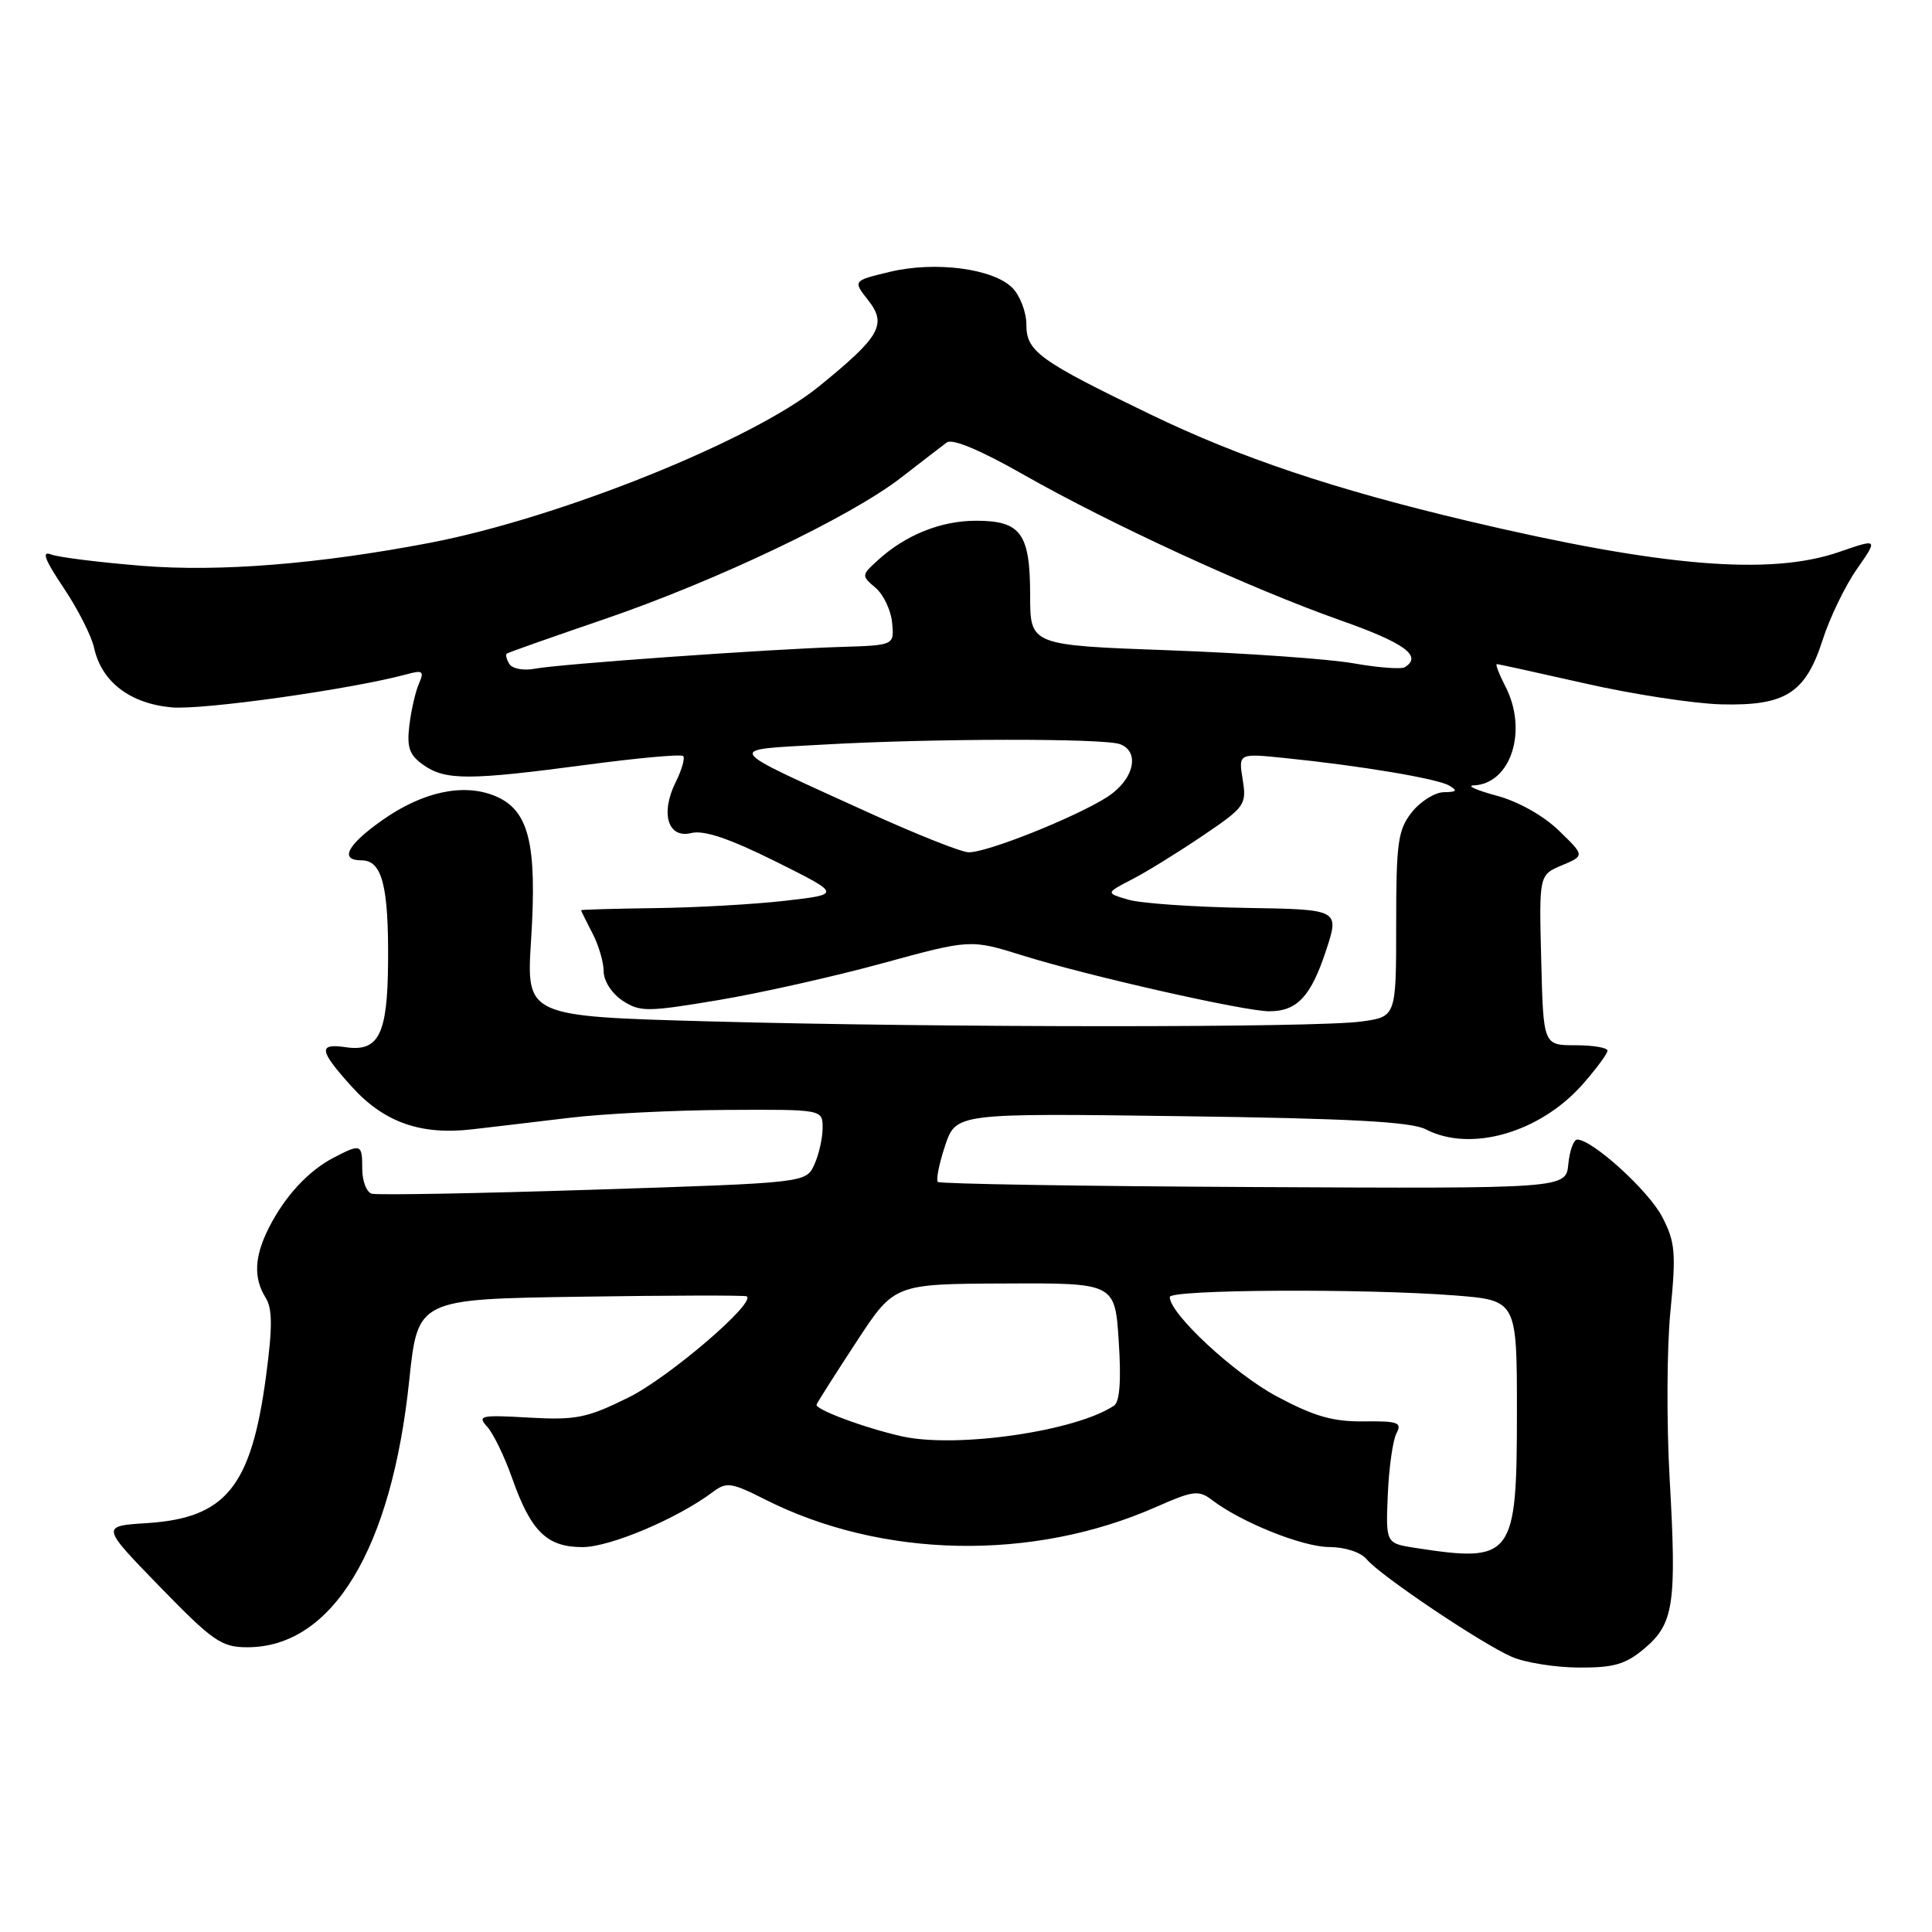 <?xml version="1.0" encoding="UTF-8" standalone="no"?>
<!DOCTYPE svg PUBLIC "-//W3C//DTD SVG 1.1//EN" "http://www.w3.org/Graphics/SVG/1.1/DTD/svg11.dtd" >
<svg xmlns="http://www.w3.org/2000/svg" xmlns:xlink="http://www.w3.org/1999/xlink" version="1.1" viewBox="0 0 256 256">
 <g >
 <path fill="currentColor"
d=" M 217.89 218.44 C 221.79 215.15 222.18 212.56 221.24 196.00 C 220.82 188.58 220.86 178.57 221.34 173.76 C 222.10 166.01 221.98 164.58 220.26 161.26 C 218.48 157.80 211.00 151.00 208.99 151.00 C 208.51 151.00 207.99 152.46 207.81 154.25 C 207.50 157.50 207.50 157.50 166.13 157.29 C 143.37 157.18 124.54 156.87 124.27 156.61 C 124.01 156.34 124.44 154.18 125.23 151.81 C 126.68 147.50 126.68 147.50 156.51 147.90 C 178.90 148.20 186.99 148.64 188.92 149.64 C 194.87 152.74 204.09 150.08 209.76 143.62 C 211.54 141.59 213.00 139.61 213.00 139.22 C 213.00 138.82 211.09 138.50 208.75 138.50 C 204.50 138.50 204.50 138.50 204.22 127.22 C 203.93 115.93 203.93 115.93 206.96 114.66 C 209.99 113.38 209.99 113.38 206.55 110.05 C 204.52 108.08 201.16 106.19 198.31 105.43 C 195.66 104.72 194.29 104.10 195.25 104.07 C 200.21 103.88 202.49 96.79 199.47 90.95 C 198.64 89.33 198.12 88.00 198.34 88.00 C 198.56 88.00 203.85 89.16 210.12 90.58 C 216.38 92.00 224.44 93.23 228.04 93.33 C 236.58 93.55 239.24 91.86 241.51 84.79 C 242.44 81.88 244.47 77.67 246.03 75.43 C 248.87 71.35 248.87 71.35 243.69 73.14 C 234.54 76.30 220.16 75.10 194.50 69.03 C 176.81 64.84 164.39 60.68 152.50 54.94 C 137.65 47.77 136.00 46.57 136.00 43.01 C 136.00 41.36 135.16 39.16 134.13 38.13 C 131.58 35.58 123.92 34.58 117.91 36.02 C 113.01 37.20 113.01 37.20 115.02 39.76 C 117.57 42.99 116.66 44.59 108.48 51.23 C 99.69 58.36 74.16 68.62 57.00 71.92 C 42.27 74.74 29.10 75.80 18.89 74.98 C 13.17 74.52 7.71 73.84 6.74 73.46 C 5.48 72.97 5.95 74.20 8.41 77.86 C 10.29 80.66 12.12 84.25 12.47 85.85 C 13.45 90.33 17.21 93.22 22.72 93.73 C 26.83 94.11 46.57 91.33 53.92 89.34 C 56.02 88.76 56.23 88.93 55.51 90.59 C 55.05 91.64 54.48 94.13 54.24 96.13 C 53.89 99.07 54.25 100.06 56.13 101.38 C 59.03 103.41 62.16 103.41 77.63 101.35 C 84.45 100.44 90.25 99.91 90.52 100.18 C 90.79 100.45 90.35 102.00 89.54 103.62 C 87.47 107.78 88.50 111.16 91.61 110.38 C 93.27 109.97 96.64 111.10 102.75 114.14 C 111.50 118.50 111.50 118.50 104.00 119.36 C 99.88 119.83 92.11 120.27 86.75 120.33 C 81.39 120.40 77.00 120.53 77.00 120.61 C 77.00 120.70 77.67 122.06 78.49 123.64 C 79.32 125.21 79.99 127.50 79.99 128.73 C 80.00 129.99 81.08 131.66 82.49 132.59 C 84.81 134.10 85.73 134.10 95.12 132.53 C 100.69 131.60 110.50 129.40 116.93 127.64 C 128.60 124.45 128.60 124.45 135.55 126.62 C 144.15 129.31 164.89 134.00 168.18 134.00 C 171.86 134.00 173.69 132.06 175.69 126.00 C 177.51 120.50 177.51 120.50 165.01 120.30 C 158.13 120.18 151.15 119.70 149.50 119.21 C 146.50 118.33 146.50 118.33 150.00 116.52 C 151.93 115.53 156.14 112.92 159.36 110.74 C 164.98 106.94 165.20 106.63 164.66 103.29 C 164.10 99.81 164.10 99.81 170.30 100.45 C 180.26 101.46 190.38 103.16 192.00 104.08 C 193.18 104.76 193.04 104.95 191.32 104.97 C 190.12 104.99 188.21 106.19 187.07 107.63 C 185.23 109.97 185.00 111.64 185.00 122.50 C 185.00 134.73 185.00 134.73 180.36 135.36 C 174.30 136.19 124.88 136.18 94.03 135.34 C 69.73 134.67 69.73 134.67 70.37 124.59 C 71.18 111.75 70.09 107.35 65.62 105.48 C 61.43 103.74 56.03 104.89 50.65 108.68 C 45.99 111.97 44.94 114.00 47.90 114.00 C 50.64 114.00 51.51 117.39 51.42 127.68 C 51.34 137.08 50.17 139.40 45.81 138.76 C 42.12 138.22 42.27 139.18 46.61 143.99 C 50.87 148.71 55.75 150.44 62.58 149.64 C 65.29 149.33 71.10 148.64 75.50 148.11 C 79.90 147.58 89.24 147.11 96.25 147.07 C 109.00 147.00 109.00 147.00 109.00 149.45 C 109.00 150.80 108.51 152.99 107.90 154.32 C 106.80 156.73 106.80 156.73 78.65 157.64 C 63.17 158.14 49.94 158.38 49.25 158.17 C 48.56 157.96 48.00 156.48 48.00 154.89 C 48.00 151.57 47.84 151.51 44.20 153.40 C 40.84 155.15 37.73 158.53 35.62 162.70 C 33.70 166.50 33.57 169.33 35.19 171.94 C 36.11 173.40 36.12 175.84 35.24 182.43 C 33.28 197.02 29.92 201.16 19.46 201.82 C 13.37 202.21 13.37 202.21 21.17 210.24 C 28.23 217.50 29.35 218.27 32.78 218.27 C 44.03 218.27 51.89 205.31 54.23 182.87 C 55.36 172.14 55.36 172.14 76.93 171.82 C 88.79 171.64 98.70 171.62 98.94 171.77 C 100.24 172.58 88.61 182.54 83.29 185.17 C 77.77 187.90 76.32 188.19 70.09 187.84 C 63.66 187.47 63.21 187.57 64.57 189.07 C 65.38 189.97 66.86 193.02 67.85 195.84 C 70.35 202.93 72.46 205.00 77.18 205.00 C 80.83 205.00 89.75 201.23 94.48 197.68 C 96.26 196.34 96.93 196.44 101.32 198.66 C 116.83 206.52 136.84 206.91 153.21 199.67 C 158.08 197.52 158.84 197.42 160.57 198.74 C 164.45 201.71 172.59 204.98 176.13 204.99 C 178.24 205.00 180.32 205.68 181.10 206.62 C 182.88 208.77 196.31 217.79 200.32 219.54 C 202.07 220.30 206.05 220.94 209.17 220.96 C 213.84 220.99 215.39 220.54 217.89 218.44 Z  M 187.56 205.11 C 183.62 204.50 183.62 204.50 183.89 198.04 C 184.04 194.48 184.56 190.83 185.04 189.92 C 185.81 188.49 185.25 188.29 180.71 188.34 C 176.62 188.39 174.14 187.68 169.18 185.03 C 163.52 182.00 155.00 174.09 155.00 171.86 C 155.00 170.86 180.72 170.72 192.75 171.65 C 201.00 172.30 201.00 172.30 201.00 187.15 C 201.00 206.37 200.46 207.10 187.56 205.11 Z  M 119.50 190.32 C 114.55 189.21 107.93 186.74 108.20 186.11 C 108.36 185.73 110.75 181.97 113.50 177.77 C 118.50 170.13 118.50 170.13 133.12 170.07 C 147.74 170.00 147.74 170.00 148.24 177.75 C 148.58 182.90 148.37 185.75 147.62 186.25 C 142.57 189.65 126.73 191.94 119.50 190.32 Z  M 115.00 107.63 C 95.52 98.75 95.96 99.42 109.13 98.66 C 123.45 97.84 146.33 97.81 148.42 98.61 C 151.12 99.64 150.23 103.33 146.74 105.59 C 142.55 108.28 130.69 113.02 128.33 112.93 C 127.32 112.90 121.33 110.51 115.00 107.63 Z  M 67.50 87.99 C 67.11 87.37 66.96 86.75 67.15 86.61 C 67.34 86.46 73.12 84.42 80.00 82.07 C 94.89 76.98 112.61 68.54 119.40 63.29 C 122.09 61.20 124.81 59.11 125.45 58.63 C 126.18 58.08 129.91 59.64 135.62 62.89 C 147.26 69.51 165.74 78.00 177.63 82.20 C 186.14 85.20 188.52 86.94 186.14 88.41 C 185.67 88.70 182.63 88.47 179.39 87.90 C 176.15 87.32 165.18 86.55 155.00 86.17 C 136.50 85.50 136.50 85.50 136.50 78.91 C 136.50 70.68 135.28 69.00 129.33 69.00 C 124.67 69.00 119.97 70.89 116.30 74.25 C 114.14 76.22 114.13 76.29 116.01 77.88 C 117.06 78.77 118.05 80.85 118.21 82.50 C 118.50 85.50 118.50 85.50 111.50 85.72 C 101.92 86.01 74.10 87.99 70.85 88.61 C 69.39 88.89 67.88 88.61 67.50 87.99 Z "/>
</g>
</svg>